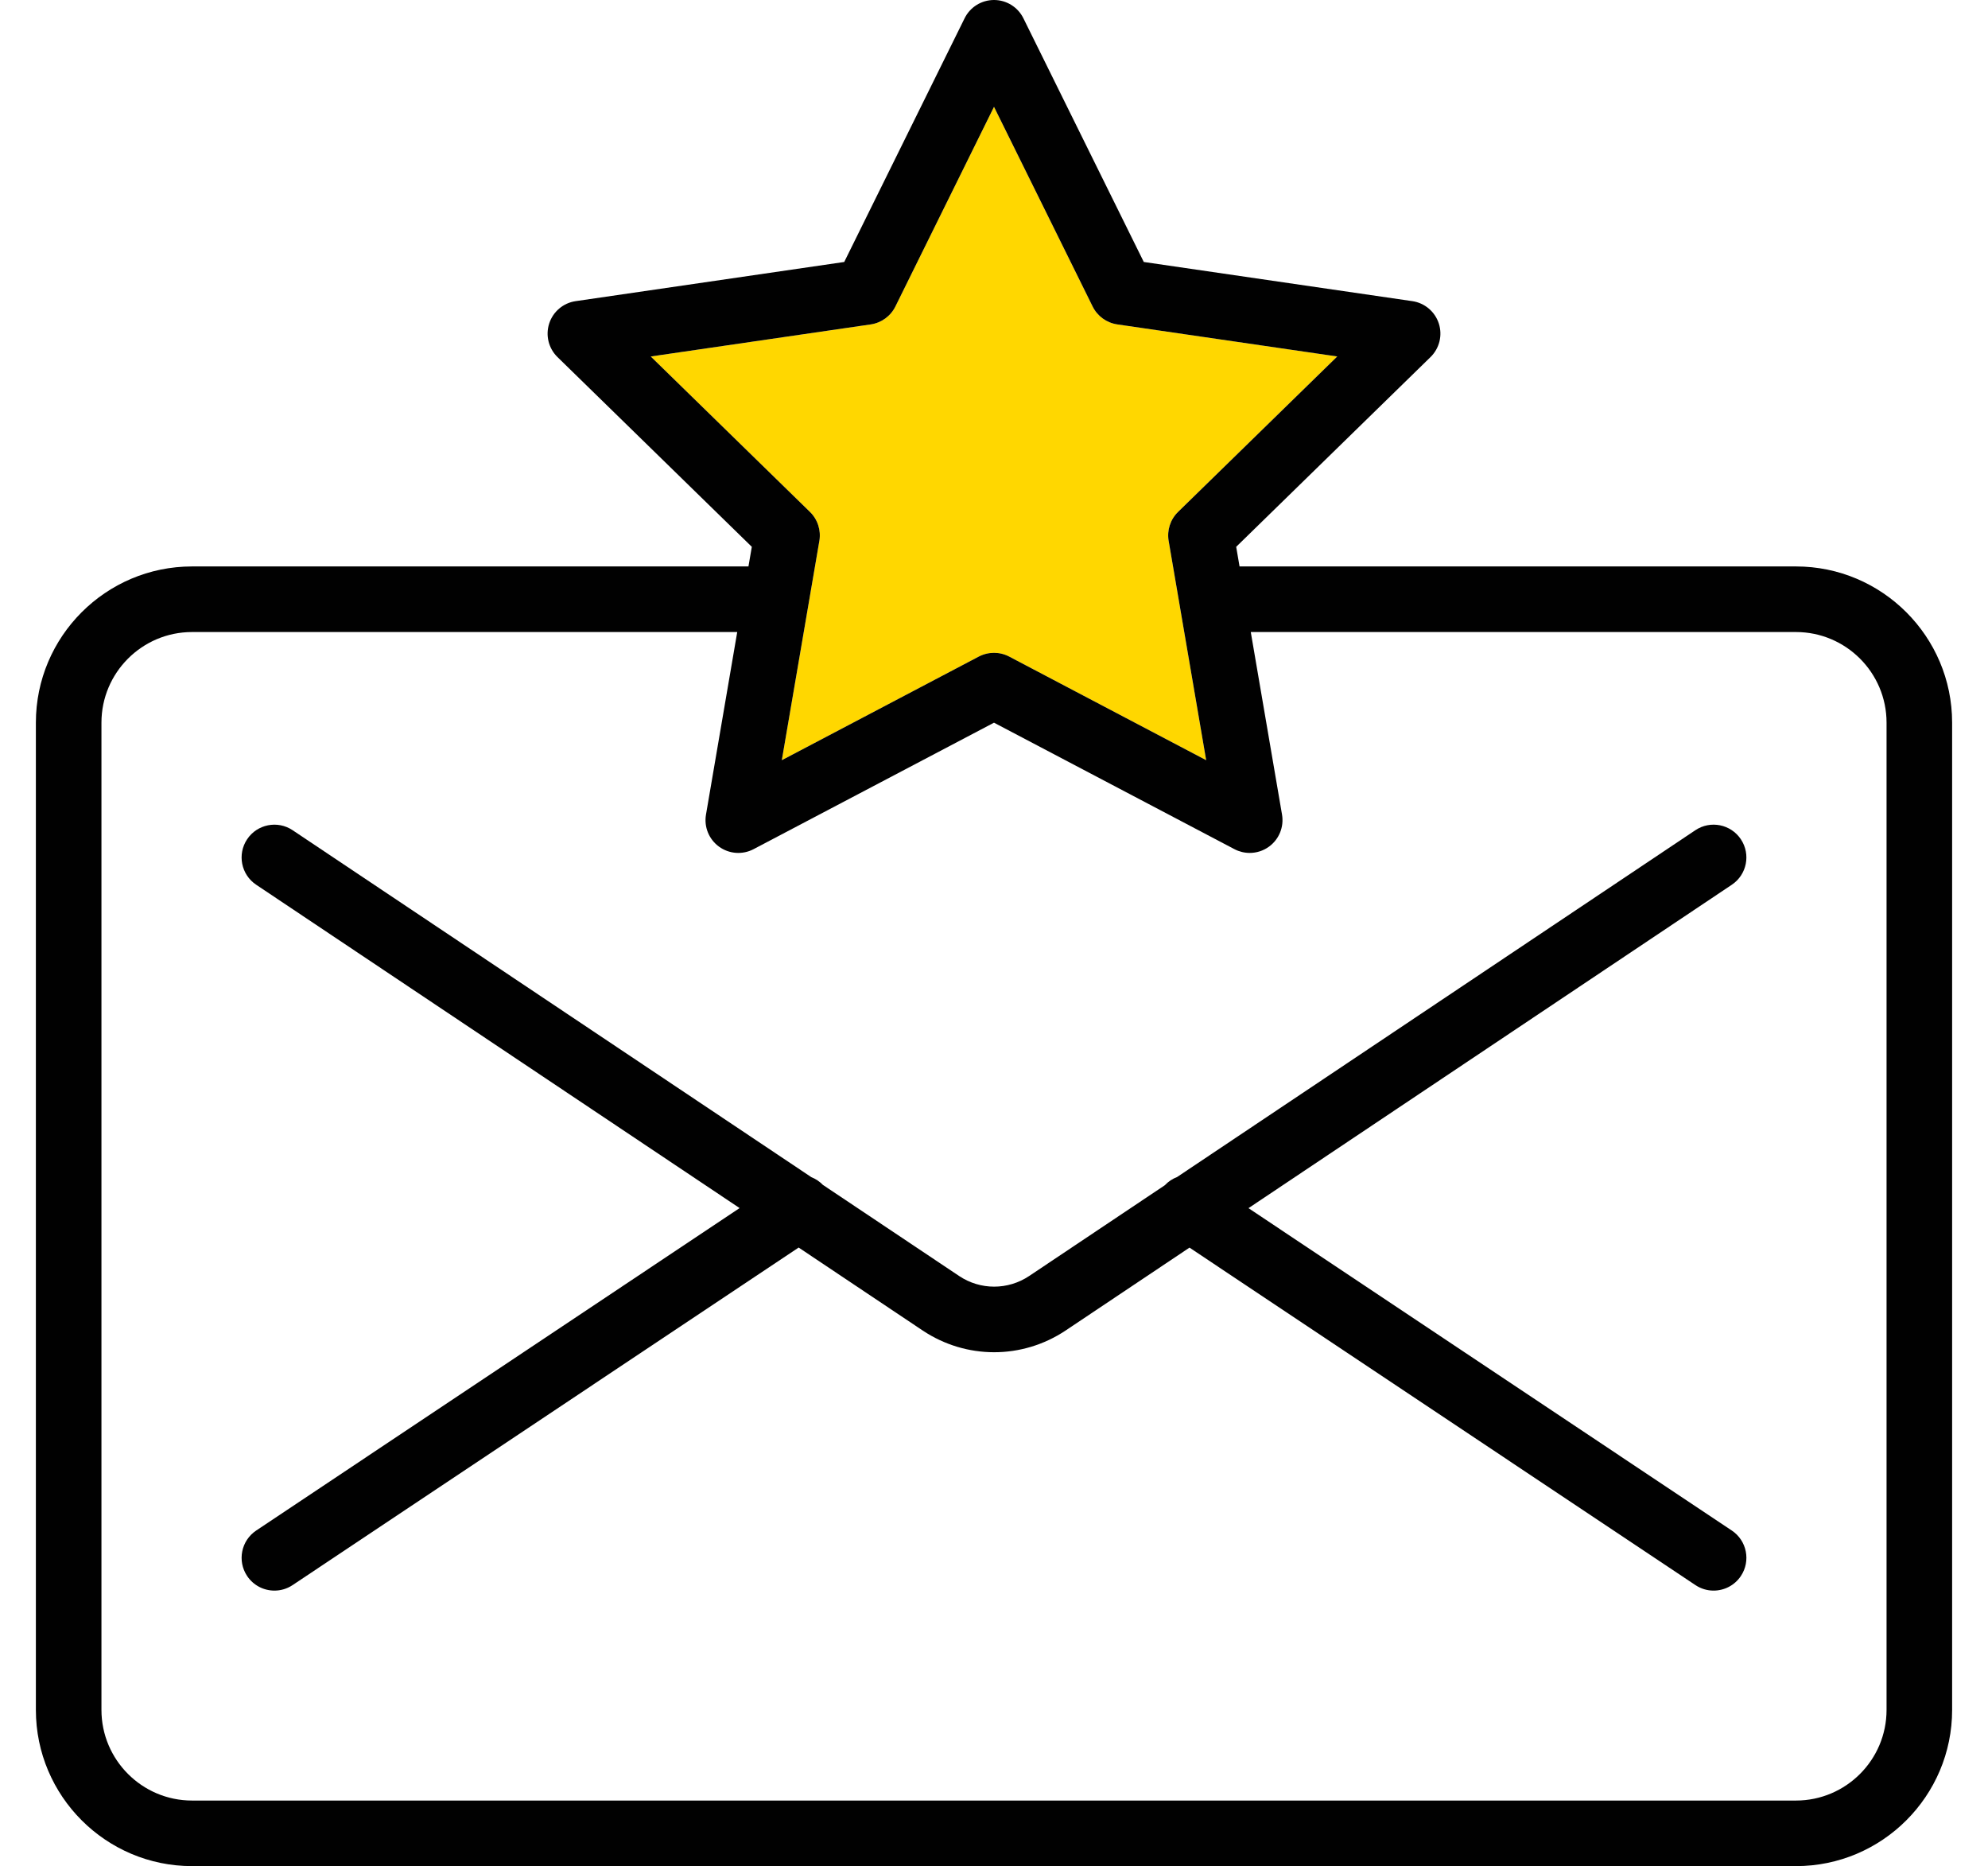 <?xml version="1.0" encoding="utf-8"?>
<!-- Generator: Adobe Illustrator 19.1.1, SVG Export Plug-In . SVG Version: 6.00 Build 0)  -->
<svg version="1.1" id="Layer_1" xmlns="http://www.w3.org/2000/svg" xmlns:xlink="http://www.w3.org/1999/xlink" x="0px" y="0px"
	 width="130px" height="122px" viewBox="0 0 130 122" enable-background="new 0 0 130 122" xml:space="preserve">
<g>
	<path fill="#FFD700" d="M42.554,23.306l14.385-2.097c0.697-0.102,1.3-0.54,1.613-1.172L65,6.984l6.449,13.052
		c0.312,0.632,0.915,1.07,1.613,1.172l14.384,2.097L77.037,33.466c-0.505,0.492-0.735,1.201-0.616,1.896l0.708,4.139
		c0.008,0.054,0.015,0.108,0.027,0.16l1.718,10.037l-12.877-6.772C65.685,42.761,65.343,42.68,65,42.68
		c-0.343,0-0.685,0.082-0.998,0.246l-12.877,6.772l1.718-10.035c0.013-0.054,0.02-0.109,0.028-0.165l0.708-4.136
		c0.119-0.695-0.111-1.404-0.616-1.896L42.554,23.306z"/>
	<path fill="#010101" d="M113.838,54.866c-0.659-0.985-1.991-1.249-2.974-0.59L76.972,76.95c-0.299,0.113-0.573,0.293-0.801,0.536
		L67.3,83.42c-1.391,0.928-3.189,0.928-4.577,0.002l-8.914-5.96c-0.217-0.224-0.473-0.393-0.752-0.503L19.135,54.276
		c-0.983-0.658-2.316-0.394-2.974,0.59c-0.658,0.985-0.394,2.316,0.59,2.974l31.614,21.14l-31.611,21.08
		c-0.985,0.657-1.251,1.988-0.594,2.973c0.413,0.62,1.093,0.955,1.786,0.955c0.409,0,0.822-0.117,1.188-0.361l33.091-22.067
		l8.117,5.428c1.418,0.944,3.042,1.416,4.667,1.416c1.626,0,3.252-0.473,4.672-1.419l8.102-5.42l33.084,22.062
		c0.366,0.244,0.778,0.361,1.187,0.361c0.693,0,1.373-0.335,1.786-0.955c0.657-0.985,0.391-2.316-0.595-2.973L81.641,78.985
		l31.607-21.144C114.233,57.182,114.497,55.851,113.838,54.866z"/>
	<path fill="#010101" d="M117.442,37.032H81.057l-0.22-1.283l12.708-12.405c0.584-0.57,0.794-1.421,0.542-2.197
		c-0.253-0.775-0.922-1.341-1.73-1.459l-17.562-2.561L66.922,1.194C66.561,0.463,65.816,0,65,0c-0.816,0-1.561,0.463-1.922,1.194
		l-7.872,15.933l-17.563,2.561c-0.807,0.117-1.477,0.683-1.729,1.459c-0.252,0.776-0.042,1.627,0.541,2.197l12.708,12.405
		l-0.22,1.283H12.558c-5.631,0-10.212,4.581-10.212,10.212v64.544c0,5.631,4.581,10.212,10.212,10.212h104.885
		c5.631,0,10.211-4.581,10.211-10.212V47.244C127.653,41.613,123.073,37.032,117.442,37.032z M42.554,23.306l14.385-2.097
		c0.697-0.102,1.3-0.54,1.613-1.172L65,6.984l6.449,13.052c0.312,0.632,0.915,1.07,1.613,1.172l14.384,2.097L77.037,33.466
		c-0.505,0.492-0.735,1.201-0.616,1.896l0.708,4.139c0.008,0.054,0.015,0.108,0.027,0.16l1.718,10.037l-12.877-6.772
		C65.685,42.761,65.343,42.68,65,42.68c-0.343,0-0.685,0.082-0.998,0.246l-12.877,6.772l1.718-10.035
		c0.013-0.054,0.02-0.109,0.028-0.165l0.708-4.136c0.119-0.695-0.111-1.404-0.616-1.896L42.554,23.306z M123.366,111.788
		c0,3.267-2.658,5.925-5.924,5.925H12.558c-3.266,0-5.924-2.658-5.924-5.925V47.244c0-3.267,2.658-5.924,5.924-5.924h35.651
		l-2.043,11.936c-0.138,0.804,0.193,1.617,0.854,2.096c0.661,0.48,1.536,0.543,2.258,0.163L65,47.246l15.723,8.269
		c0.314,0.165,0.656,0.246,0.998,0.246c0.444,0,0.887-0.138,1.26-0.409c0.661-0.479,0.991-1.292,0.854-2.096L81.791,41.32h35.651
		c3.266,0,5.924,2.658,5.924,5.924V111.788z"/>
</g>
</svg>
